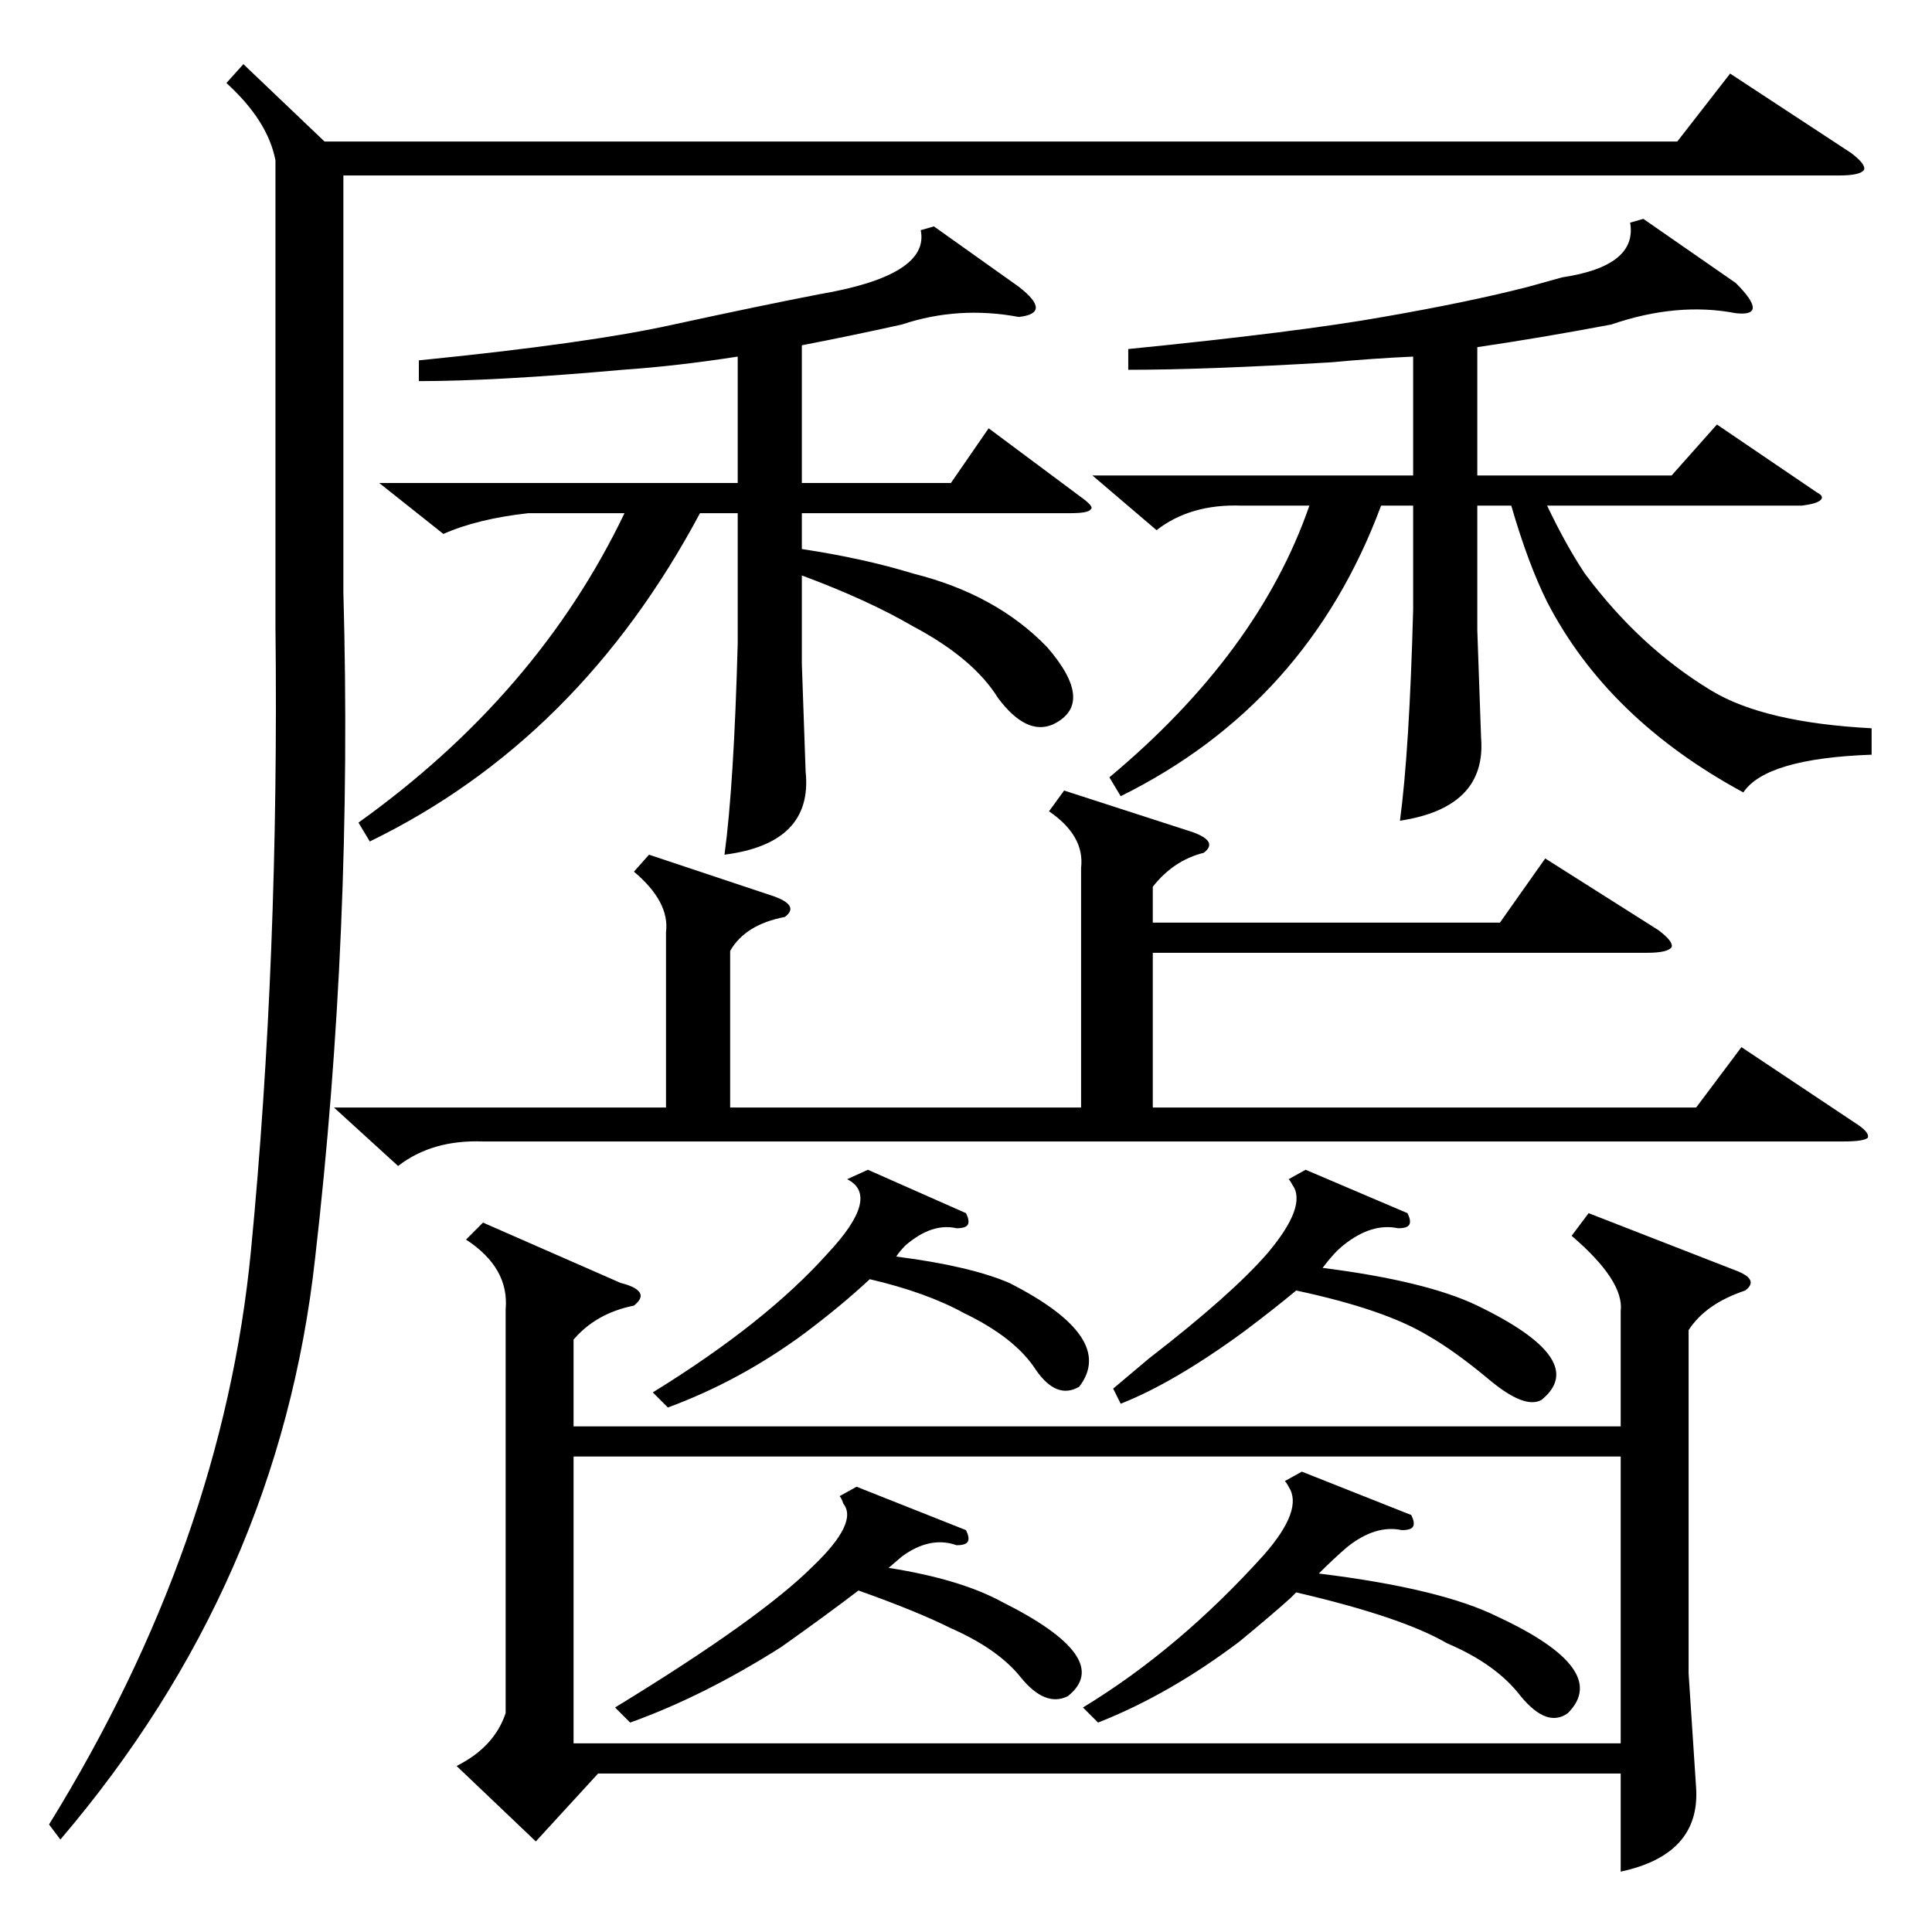 <?xml version="1.0" standalone="no"?>
<!DOCTYPE svg PUBLIC "-//W3C//DTD SVG 1.1//EN" "http://www.w3.org/Graphics/SVG/1.1/DTD/svg11.dtd" >
<svg xmlns="http://www.w3.org/2000/svg" xmlns:xlink="http://www.w3.org/1999/xlink" version="1.1" viewBox="0 -205 1024 1024">
  <g transform="matrix(1 0 0 -1 0 819)">
   <path fill="currentColor"
d="M842 381l77 -30q14 -5 6 -11q-21 -7 -30 -21v-182l4 -61q2 -35 -40 -44v52h-542l-33 -36l-42 40q20 10 26 28v214q2 22 -21 37l9 9l73 -32q8 -2 10 -5t-3 -7q-20 -4 -32 -18v-46h555v61q2 16 -26 40zM859 252h-555v-152h555v152zM129 990l43 -41h717l28 36l64 -42
q8 -6 7 -9q-2 -3 -13 -3h-793v-221q5 -179 -15 -353q-19 -172 -135 -308l-6 8q92 149 107 304t13 331v247q-4 21 -26 41zM871 908l49 -34q9 -9 9 -13t-9 -3q-31 6 -66 -6q-37 -7 -71 -12v-68h103l24 27l53 -36q4 -2 2 -4t-10 -3h-135q10 -21 20 -36q29 -39 67 -62
q28 -17 85 -20v-14q-56 -2 -68 -20q-72 39 -104 101q-10 20 -19 51h-18v-66l2 -57q3 -37 -43 -44q5 37 7 112v55h-17q-39 -105 -138 -154l-6 10q79 66 106 144h-36q-27 1 -45 -13l-34 29h170v63q-22 -1 -43 -3q-67 -4 -108 -4v11q90 9 135 17q46 8 77 16q7 2 18 5
q40 6 36 29zM564 605l68 -22q14 -5 6 -11q-16 -4 -27 -18v-19h184l24 34l60 -38q8 -6 7 -9q-2 -3 -13 -3h-262v-82h288l24 32l60 -40q8 -5 7 -8q-2 -2 -13 -2h-721q-27 1 -45 -13l-34 31h176v93q2 16 -17 32l8 9l66 -22q14 -5 6 -11q-21 -4 -29 -18v-83h186v127q2 17 -17 30
zM495 904l45 -32q9 -7 9 -11t-9 -5q-32 6 -62 -4q-27 -6 -53 -11v-73h79l20 29l51 -38q5 -4 3 -5q-1 -2 -11 -2h-142v-19q33 -5 59 -13q44 -11 71 -39q26 -30 3 -41q-14 -6 -29 14q-13 21 -45 38q-24 14 -59 27v-47l2 -57q4 -38 -43 -44q5 37 7 112v69h-20
q-64 -120 -175 -174l-6 10q95 68 141 164h-51q-27 -3 -45 -11l-34 27h190v67q-32 -5 -61 -7q-67 -6 -108 -6v11q90 9 135 19q46 10 77 16q59 10 54 34zM748 221q2 -4 1 -6t-6 -2q-14 3 -29 -9q-7 -6 -15 -14q65 -8 95 -23q60 -28 37 -51q-11 -8 -25 9q-13 17 -39 28
q-24 14 -80 27l-3 -3q-10 -9 -27 -23q-37 -28 -75 -43l-8 8q51 31 96 81q21 24 13 36q-1 2 -2 3l9 5zM512 213q2 -4 1 -6t-6 -2q-14 5 -29 -6l-7 -6q38 -6 60 -18q60 -30 35 -50q-12 -6 -25 10q-12 15 -37 26q-18 9 -49 20q-17 -13 -41 -30q-41 -26 -80 -40l-8 8
q77 47 105 75q24 23 16 33q-1 3 -2 4l9 5zM746 381q2 -4 1 -6t-6 -2q-14 3 -29 -9q-5 -4 -11 -12q55 -7 82 -20q60 -29 34 -50q-9 -5 -28 11q-18 15 -32 23q-23 14 -70 24q-12 -10 -28 -22q-37 -27 -65 -38l-4 8q6 5 19 16q44 34 63 56q21 25 13 36q-1 2 -2 3l9 5zM512 381
q2 -4 1 -6t-6 -2q-13 3 -27 -9q-3 -3 -5 -6q39 -5 60 -14q57 -29 37 -55q-12 -7 -23 9q-11 17 -38 30q-20 11 -50 18q-15 -14 -35 -29q-34 -25 -72 -39l-8 8q60 37 93 74q28 30 10 39l11 5z" />
  </g>

</svg>
